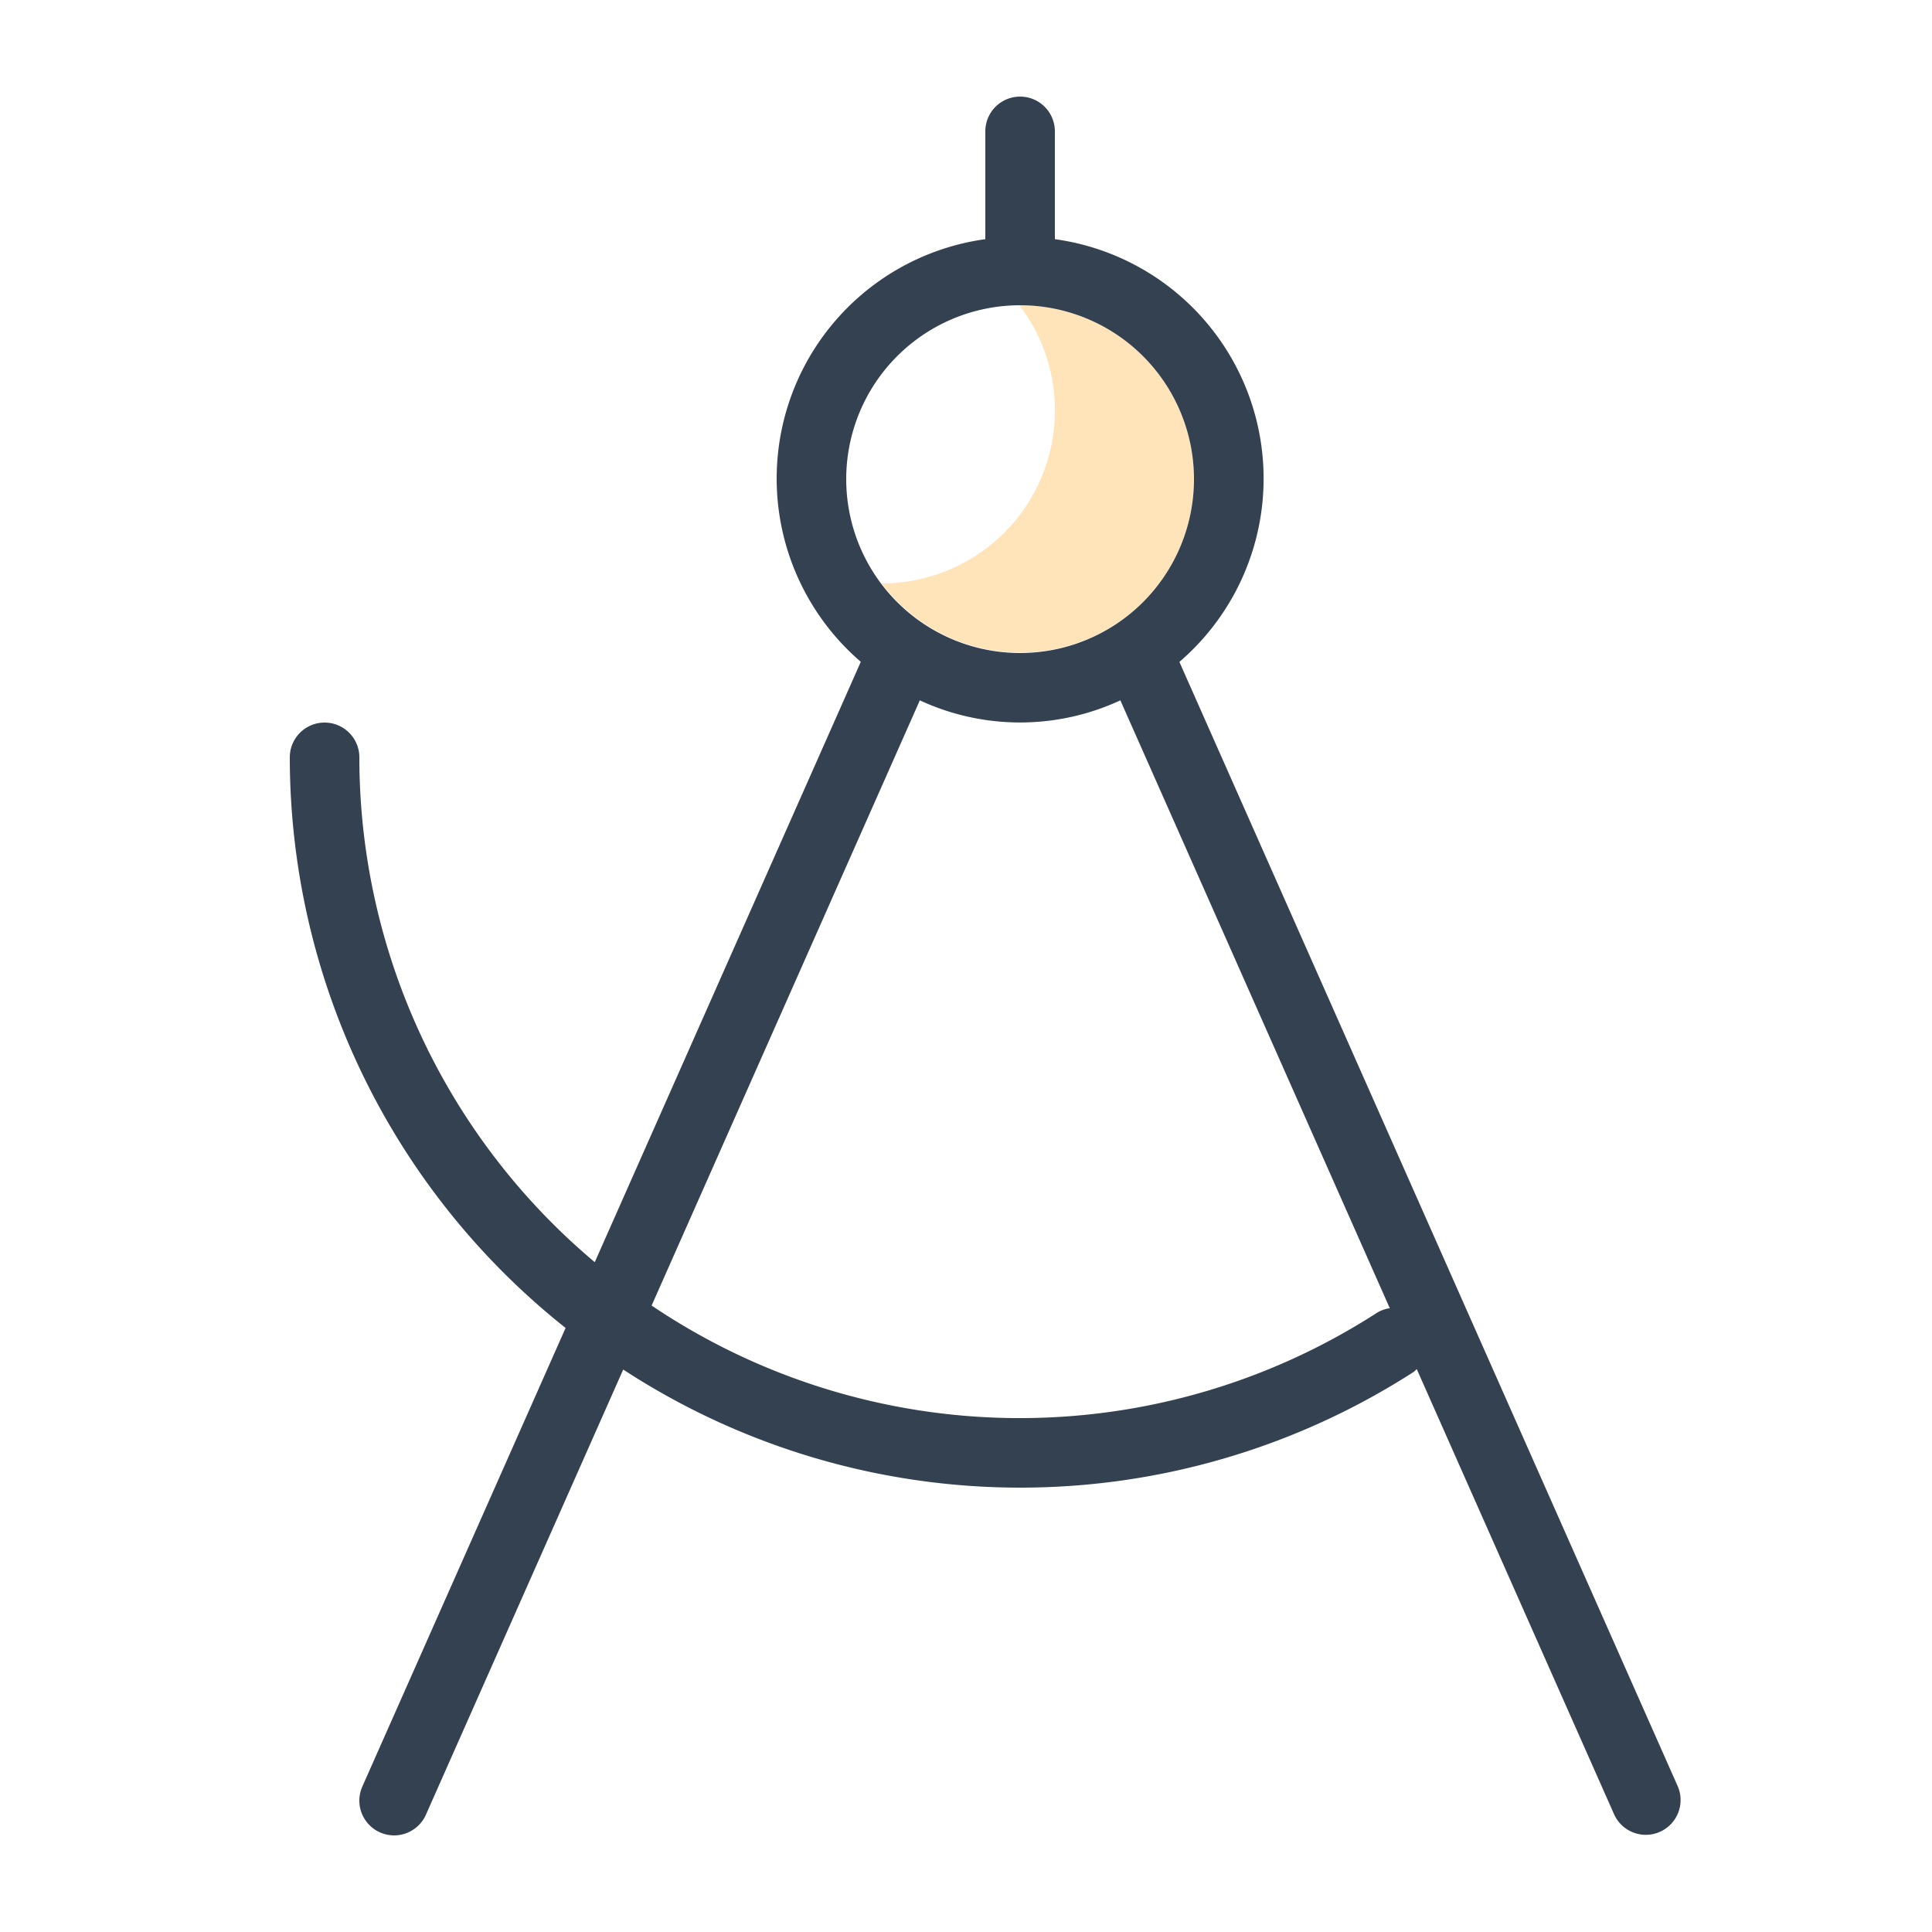 <svg xmlns="http://www.w3.org/2000/svg" width="40" height="40" viewBox="0 0 40 40">
    <g fill="none" fill-rule="evenodd">
        <path d="M0 0h40v40H0z"/>
        <g fill-rule="nonzero">
            <path fill="#FFE3B9" d="M21.12 6.32l-.014.001a3.583 3.583 0 0 1-2.852 5.758A3.595 3.595 0 1 0 21.12 6.32z"/>
            <path fill="#334151" d="M34.738 36.988l-10.32-23.284a5.003 5.003 0 0 0-2.578-8.752V2.72a.72.72 0 0 0-1.44 0v2.232a5.003 5.003 0 0 0-2.578 8.75l-5.508 12.43A13.65 13.65 0 0 1 7.44 15.68a.72.72 0 0 0-1.44 0 15.09 15.09 0 0 0 5.71 11.814l-4.208 9.494a.719.719 0 1 0 1.316.584l4.085-9.217a15.043 15.043 0 0 0 16.369.047.683.683 0 0 0 .06-.057l4.09 9.227a.72.72 0 0 0 1.316-.584zM17.52 9.92a3.6 3.6 0 1 1 7.2 0 3.6 3.6 0 0 1-7.2 0zm10.973 17.27a13.631 13.631 0 0 1-15.002-.16L19.044 14.5a4.934 4.934 0 0 0 4.152 0l5.578 12.585a.715.715 0 0 0-.281.104z"/>
        </g>
    </g>
</svg>
